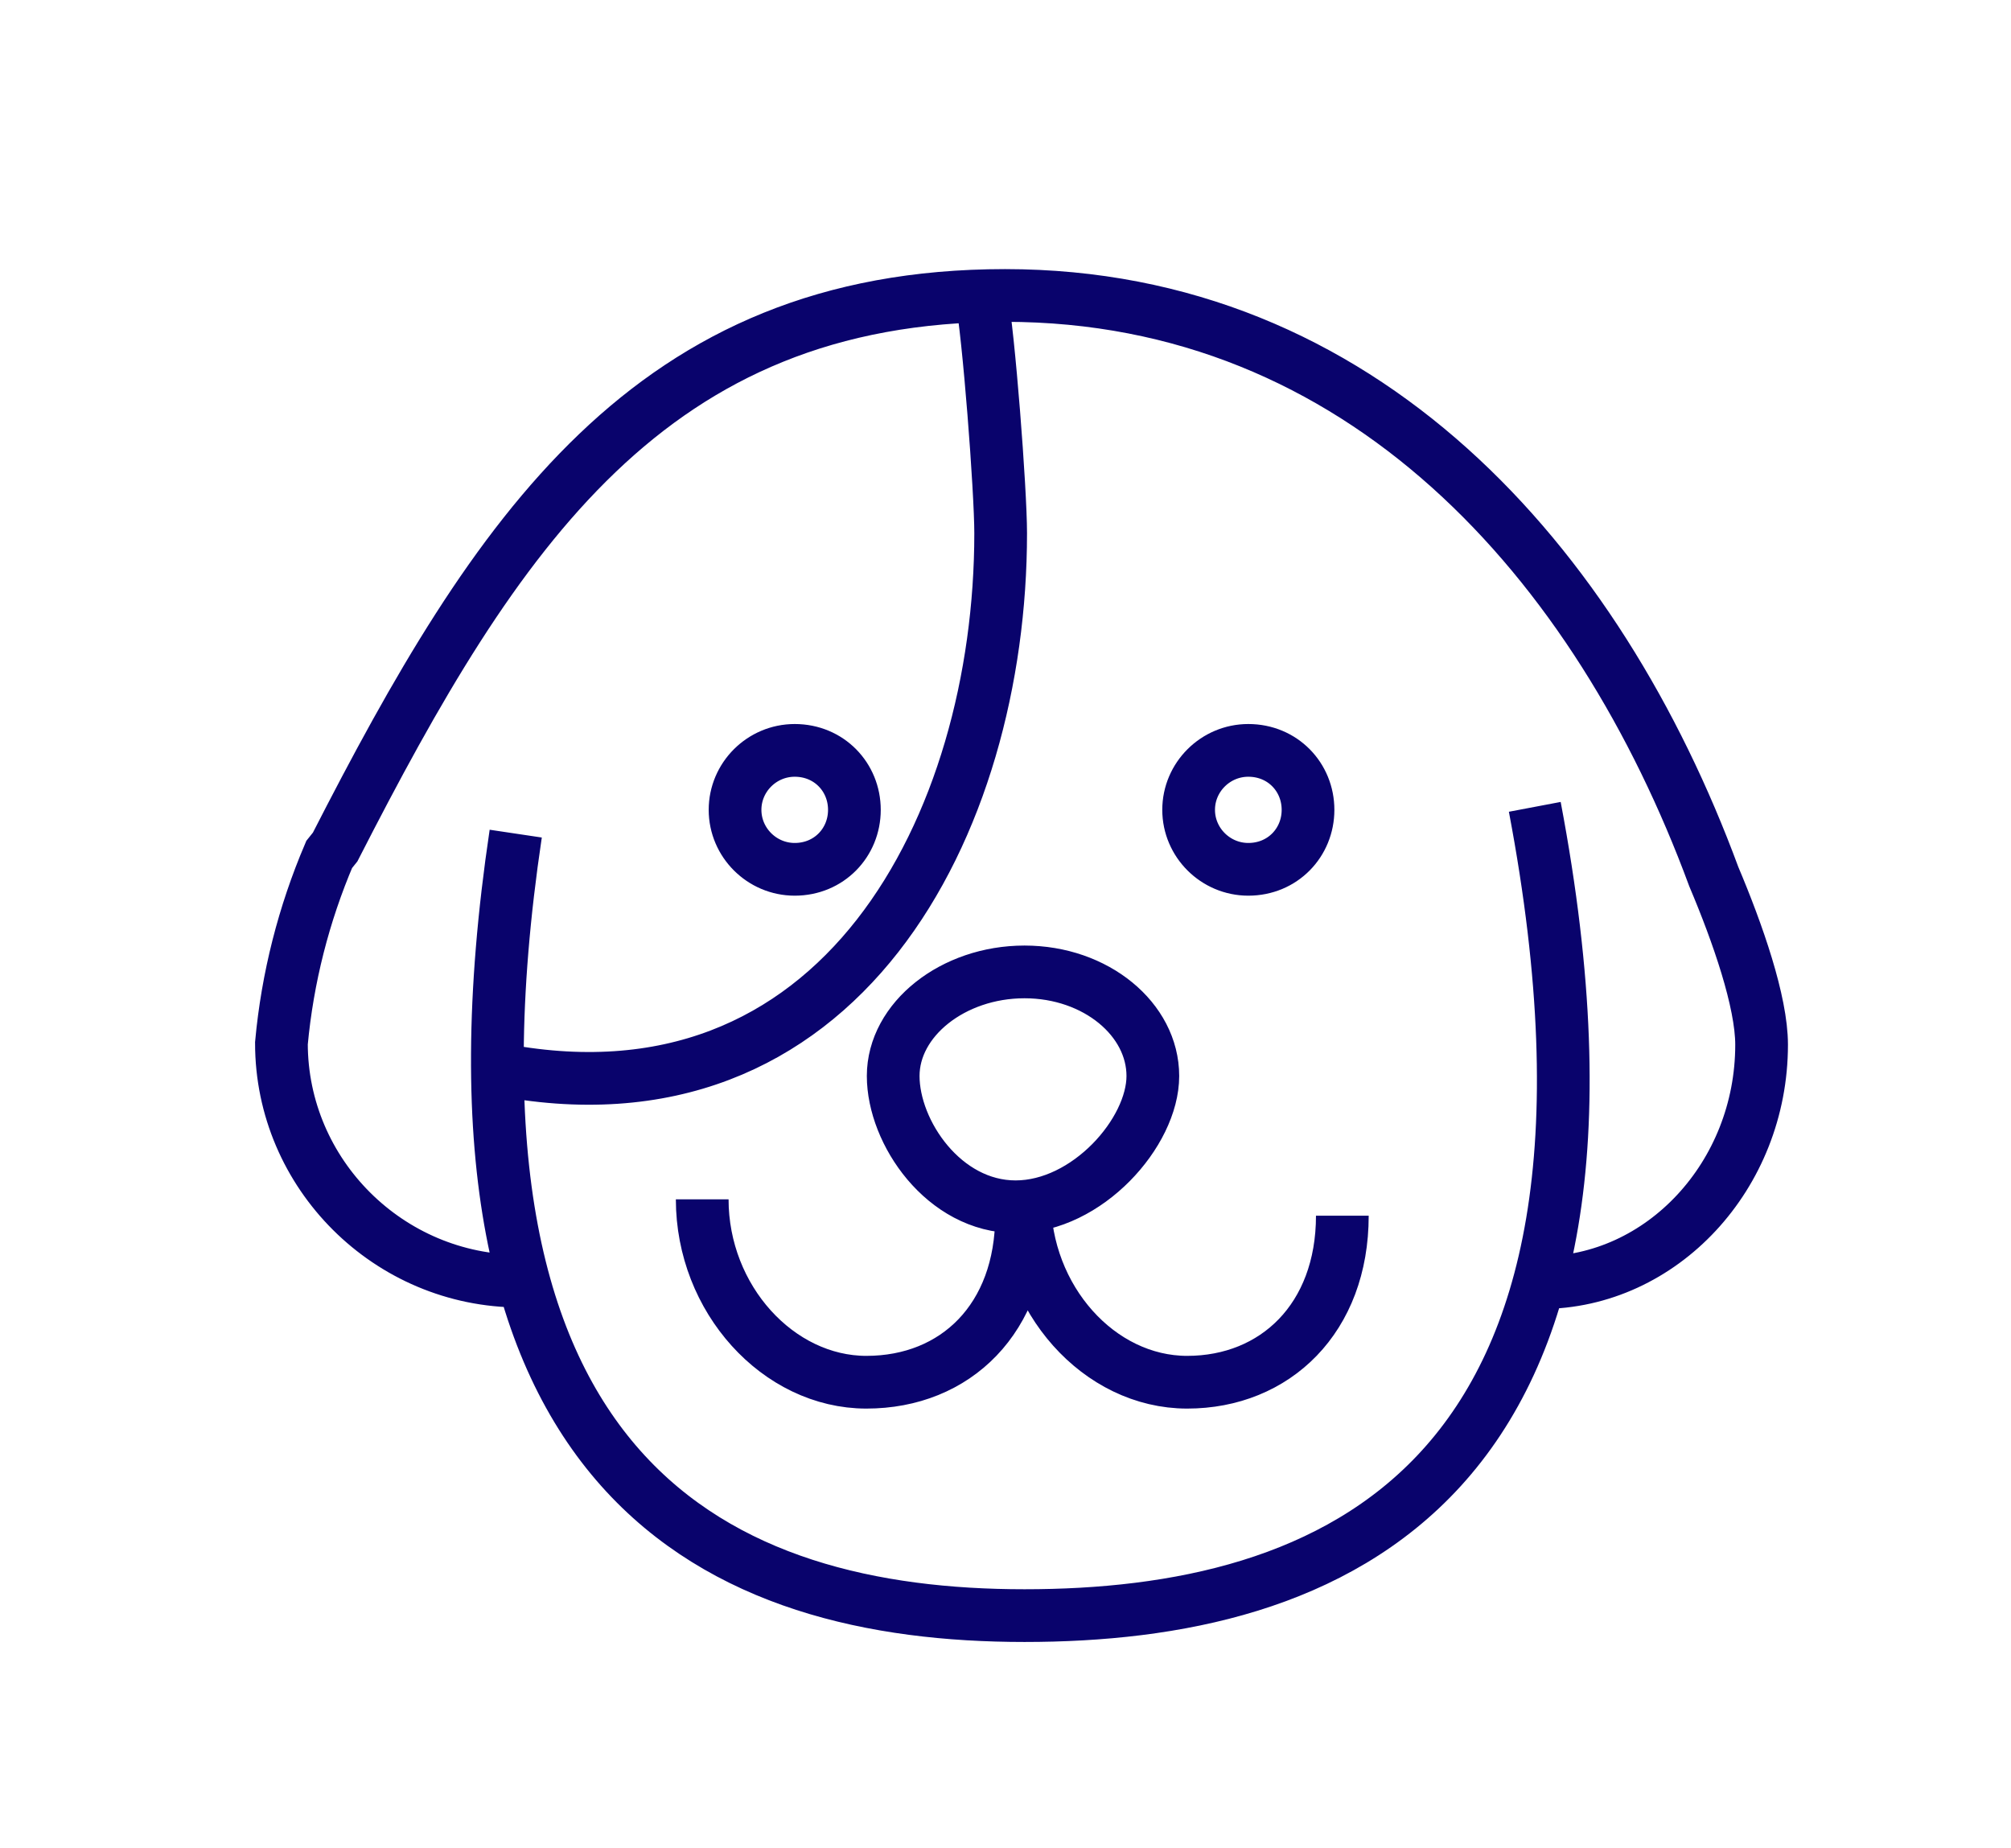 <?xml version="1.0" encoding="UTF-8" standalone="no"?>
<!DOCTYPE svg PUBLIC "-//W3C//DTD SVG 1.1//EN" "http://www.w3.org/Graphics/SVG/1.1/DTD/svg11.dtd">
<svg width="100%" height="100%" viewBox="0 0 382 351" version="1.1" xmlns="http://www.w3.org/2000/svg" xmlns:xlink="http://www.w3.org/1999/xlink" xml:space="preserve" xmlns:serif="http://www.serif.com/" style="fill-rule:evenodd;clip-rule:evenodd;stroke-miterlimit:10;">
    <g transform="matrix(1,0,0,1,-2030.71,-5082.76)">
        <g transform="matrix(2.286,0,0,2.286,-4536.18,5097.23)">
            <g transform="matrix(0.438,0,0,0.438,1984.58,-2230.04)">
                <path d="M2246.28,5281.06C2246.28,5291.77 2233.82,5305.87 2220.24,5305.87C2206.65,5305.87 2197.02,5291.77 2197.02,5281.06C2197.02,5270.34 2208.35,5261.32 2221.93,5261.32C2235.52,5261.32 2246.28,5270.34 2246.28,5281.06M2221.37,5307.56C2221.37,5327.02 2208.91,5339.15 2191.93,5339.15C2175.23,5339.15 2160.79,5323.36 2160.79,5304.46M2282.23,5307.56C2282.23,5327.02 2269.49,5339.15 2252.79,5339.15C2236.09,5339.15 2221.93,5323.36 2221.93,5304.46M2318.74,5230.01C2343.37,5360.02 2279.12,5383.42 2221.93,5383.42C2164.75,5383.42 2107.01,5358.32 2125.41,5235.09M2126.26,5319.97C2101.35,5319.97 2080.96,5299.67 2080.96,5274.85C2082.1,5262.44 2085.21,5250.32 2090.02,5239.04L2091.15,5237.63C2121.73,5177.84 2150.88,5133.01 2218.25,5133.01C2285.91,5133.01 2330.63,5183.48 2352.71,5243.27C2357.24,5253.98 2361.77,5266.96 2361.77,5275.13C2361.77,5299.95 2342.81,5320.26 2319.88,5320.26M2213.72,5133.01C2215.14,5140.34 2217.41,5169.95 2217.41,5178.12C2217.41,5233.12 2187.12,5292.9 2121.44,5279.65M2189.66,5230.58C2189.66,5236.78 2184.85,5241.86 2178.34,5241.86C2172.11,5241.86 2167.02,5236.78 2167.02,5230.58C2167.02,5224.37 2172.11,5219.3 2178.34,5219.3C2184.85,5219.3 2189.66,5224.37 2189.66,5230.58M2275.72,5230.58C2275.72,5236.78 2270.91,5241.86 2264.39,5241.86C2258.17,5241.86 2253.07,5236.78 2253.07,5230.58C2253.07,5224.37 2258.17,5219.3 2264.39,5219.3C2270.91,5219.3 2275.72,5224.37 2275.72,5230.58" style="fill:none;stroke:rgb(9,3,108);stroke-width:10px;"/>
            </g>
        </g>
    </g>
</svg>

